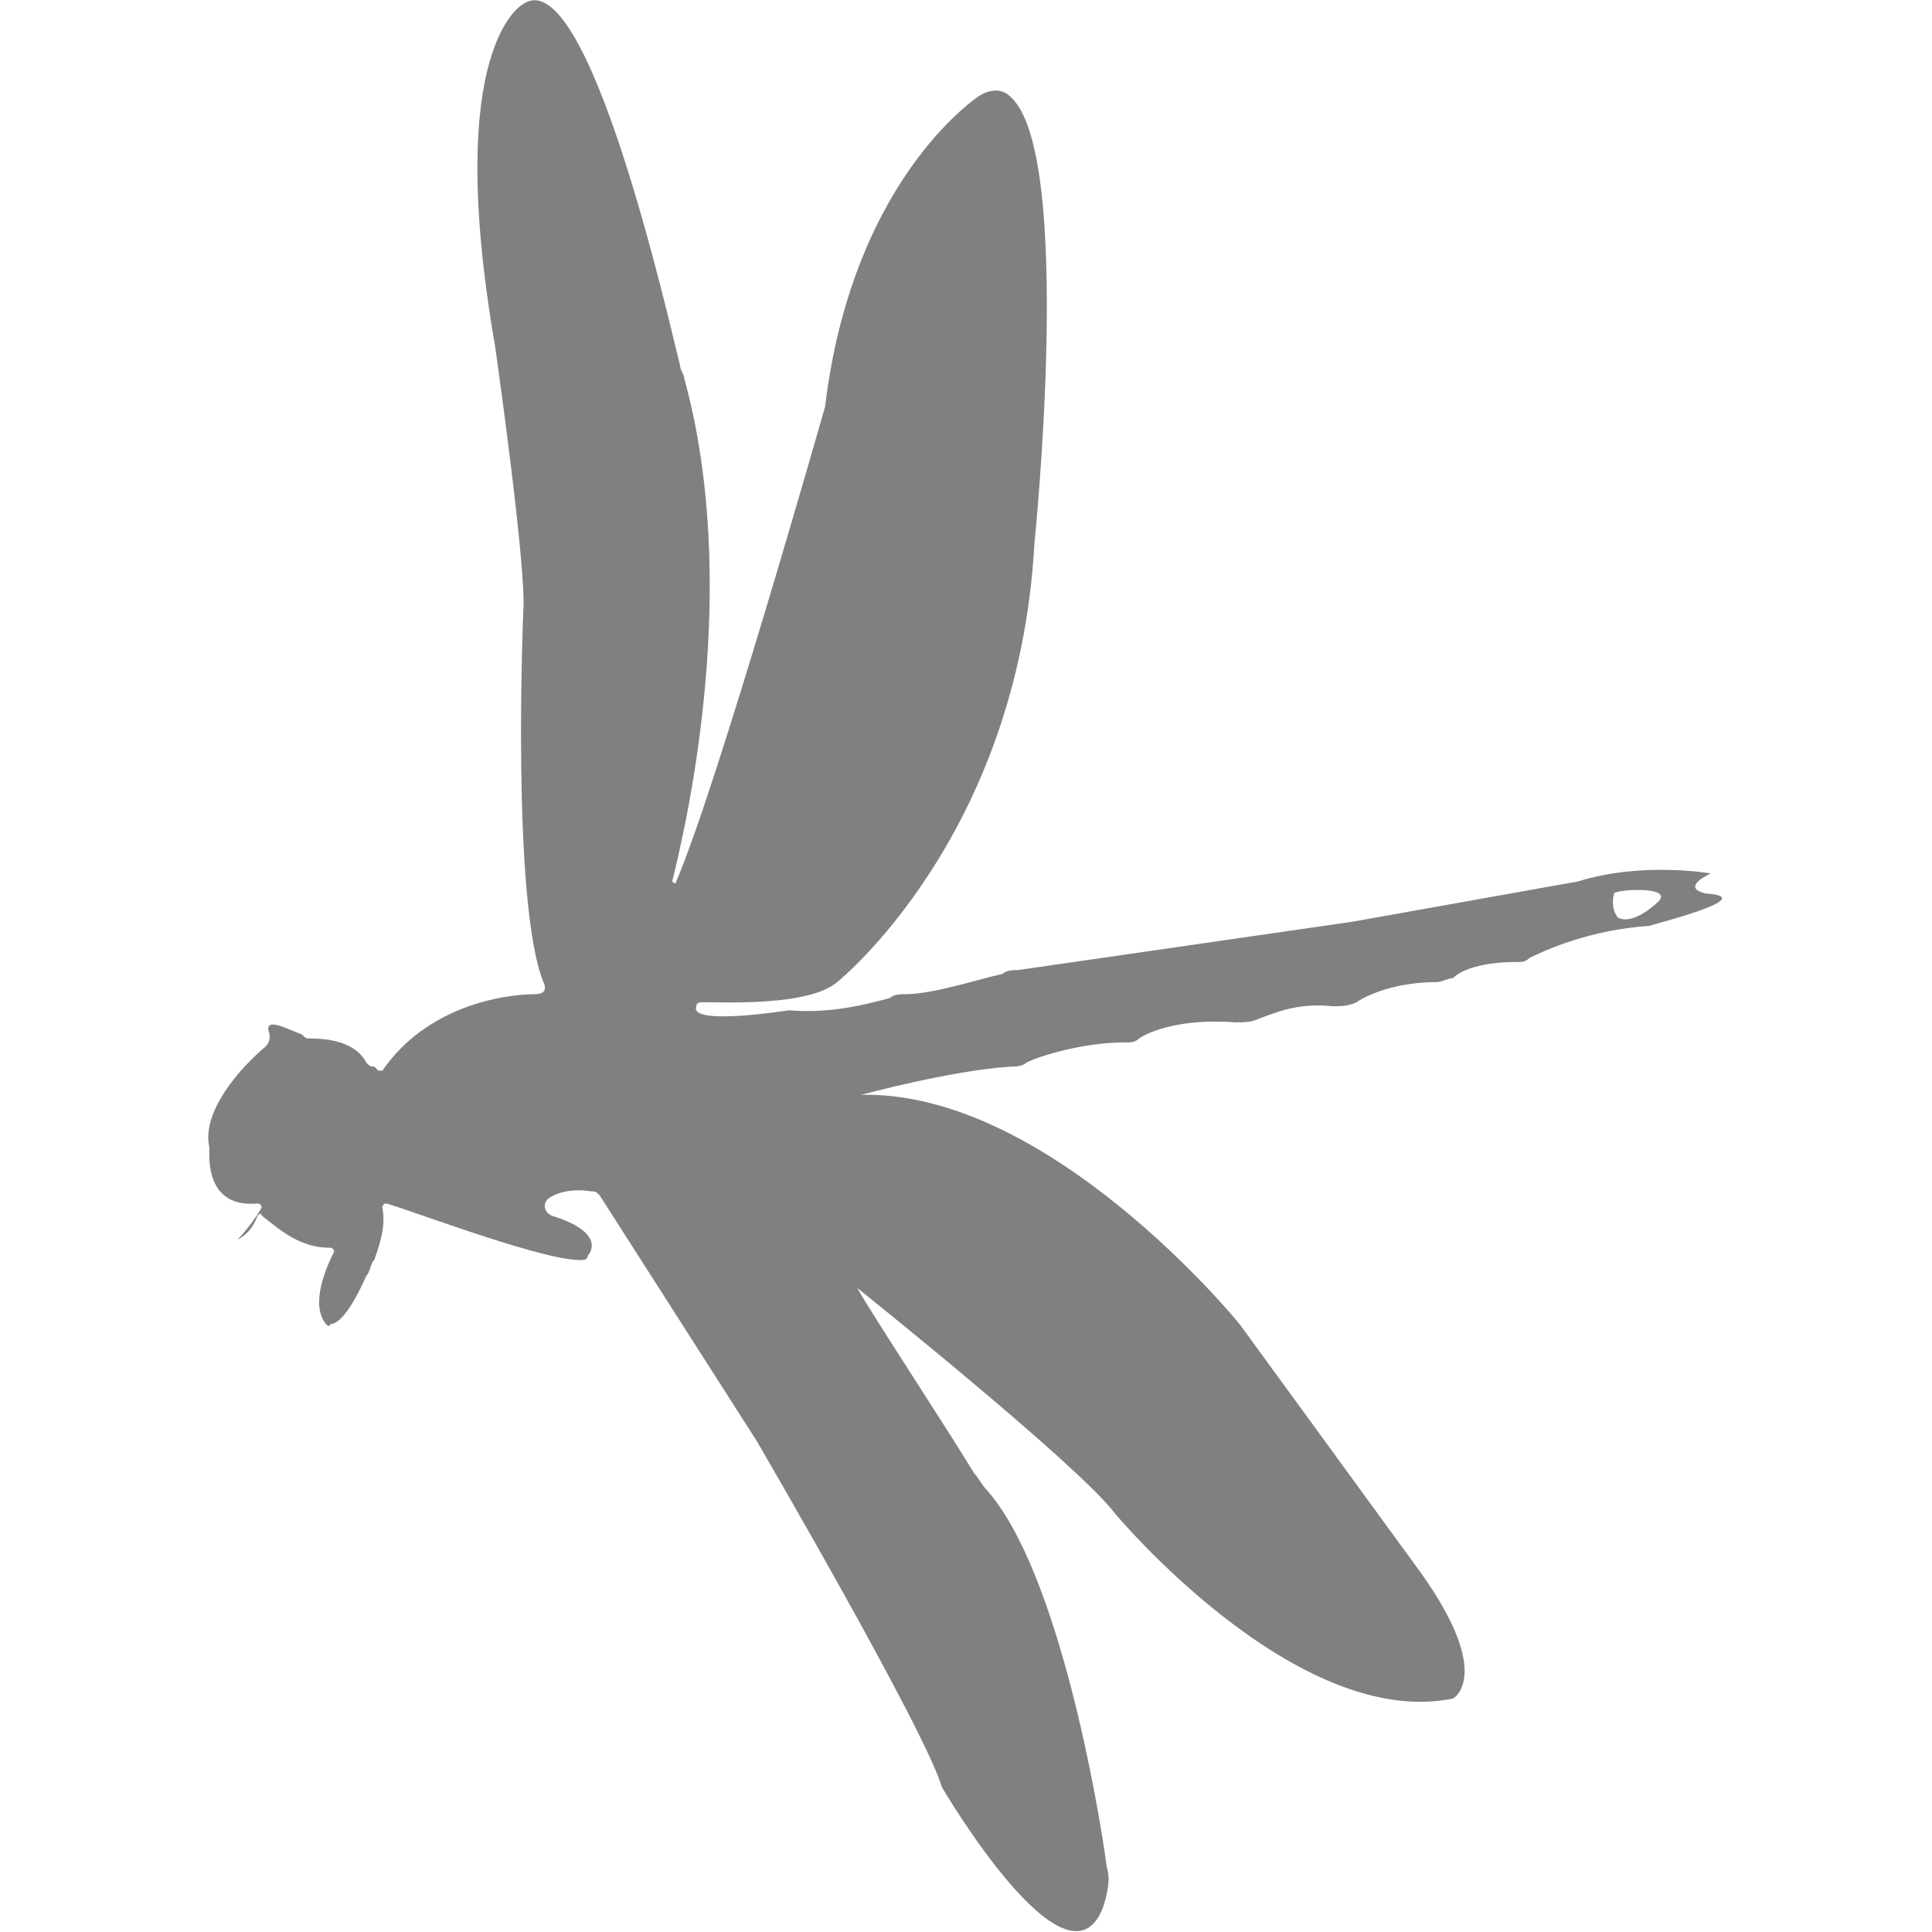 <?xml version="1.0" encoding="utf-8"?>
<!-- Generator: Adobe Illustrator 19.1.0, SVG Export Plug-In . SVG Version: 6.00 Build 0)  -->
<svg version="1.1" id="Layer_1" xmlns="http://www.w3.org/2000/svg" xmlns:xlink="http://www.w3.org/1999/xlink" x="0px" y="0px"
	 viewBox="0 0 48 48" style="enable-background:new 0 0 48 48;" xml:space="preserve">
<style type="text/css">
	.st0{fill:#808080;}
</style>
<path class="st0" d="M42.4,22.2c0,0-0.7-0.1,0.1-0.5c0,0-1.7-0.3-3.3,0.2l-5.6,1l-8.3,1.2c-0.1,0-0.3,0-0.4,0.1
	c-0.5,0.1-1.7,0.5-2.4,0.5c-0.1,0-0.3,0-0.4,0.1c-0.4,0.1-1.4,0.4-2.5,0.3c0,0-2.5,0.4-2.3-0.1c0-0.1,0.1-0.1,0.2-0.1
	c0.5,0,2.6,0.1,3.3-0.5c0,0,4.5-3.6,4.9-10.9c0,0,1-9.7-0.6-11.1c-0.2-0.2-0.5-0.2-0.8,0c-0.7,0.5-3.2,2.7-3.8,7.7
	c0,0-2.7,9.5-3.7,11.8c0,0.1-0.1,0-0.1,0c0.4-1.6,1.7-7.4,0.3-12.5c0-0.1-0.1-0.2-0.1-0.3c-0.3-1.2-2.3-10.1-3.9-9c0,0-2,1-0.7,8.5
	c0,0,0.8,5.6,0.7,6.6c0,0-0.3,7.2,0.5,9.2c0.1,0.2,0,0.3-0.2,0.3c-0.8,0-2.7,0.3-3.8,1.9c0,0-0.1,0-0.1,0c0,0-0.1-0.1-0.1-0.1
	c-0.1,0-0.1,0-0.2-0.1c-0.1-0.2-0.4-0.6-1.4-0.6c-0.1,0-0.1,0-0.2-0.1c-0.3-0.1-1-0.5-0.8,0c0,0.1,0,0.2-0.1,0.3
	C6,26.5,5,27.6,5.2,28.5c0,0.1,0,0.2,0,0.2c0,0.4,0.1,1.3,1.2,1.2c0.1,0,0.1,0.1,0.1,0.1c-0.1,0.2-0.4,0.6-0.6,0.8c0,0,0,0,0,0
	c0.2-0.1,0.4-0.3,0.5-0.6c0,0,0.1-0.1,0.1,0C6.9,30.5,7.4,31,8.2,31c0.1,0,0.1,0.1,0.1,0.1c-0.2,0.4-0.6,1.3-0.2,1.8
	c0,0,0.1,0.1,0.1,0c0.2,0,0.5-0.3,0.9-1.2c0.1-0.1,0.1-0.3,0.2-0.4C9.4,31,9.6,30.5,9.5,30c0,0,0-0.1,0.1-0.1
	c0.7,0.2,4.1,1.5,4.9,1.4c0,0,0.1,0,0.1-0.1c0.1-0.1,0.4-0.6-0.9-1c-0.2-0.1-0.2-0.3-0.1-0.4c0.1-0.1,0.5-0.3,1.1-0.2
	c0.1,0,0.1,0,0.2,0.1l3.9,6.1c0,0,4.2,7.2,4.6,8.6c0,0,3.1,5.3,4,3c0.1-0.3,0.2-0.7,0.1-1c-0.2-1.5-1.2-7.4-3-9.4
	c-0.1-0.1-0.2-0.3-0.3-0.4c-0.6-1-2.7-4.2-2.9-4.6c0,0,5.5,4.4,6.4,5.6c0,0,4.5,5.4,8.4,4.6c0,0,1.1-0.6-1-3.4l-4.3-5.9
	c0,0-4.7-5.8-9.4-5.7c0,0,2.2-0.6,3.7-0.7c0.1,0,0.3,0,0.4-0.1c0.4-0.2,1.5-0.5,2.4-0.5c0.2,0,0.3,0,0.4-0.1
	c0.3-0.2,1.1-0.5,2.4-0.4c0.2,0,0.4,0,0.6-0.1c0.3-0.1,0.9-0.4,1.8-0.3c0.2,0,0.4,0,0.6-0.1c0.3-0.2,1-0.5,2-0.5
	c0.1,0,0.3-0.1,0.4-0.1c0.2-0.2,0.7-0.4,1.6-0.4c0.1,0,0.2,0,0.3-0.1c0.4-0.2,1.5-0.7,3-0.8C40.9,23,43.8,22.3,42.4,22.2z
	 M41.2,22.4c0,0-0.6,0.6-1,0.4c0,0-0.2-0.2-0.1-0.6C40.1,22.1,41.6,22,41.2,22.4z"/>
</svg>
